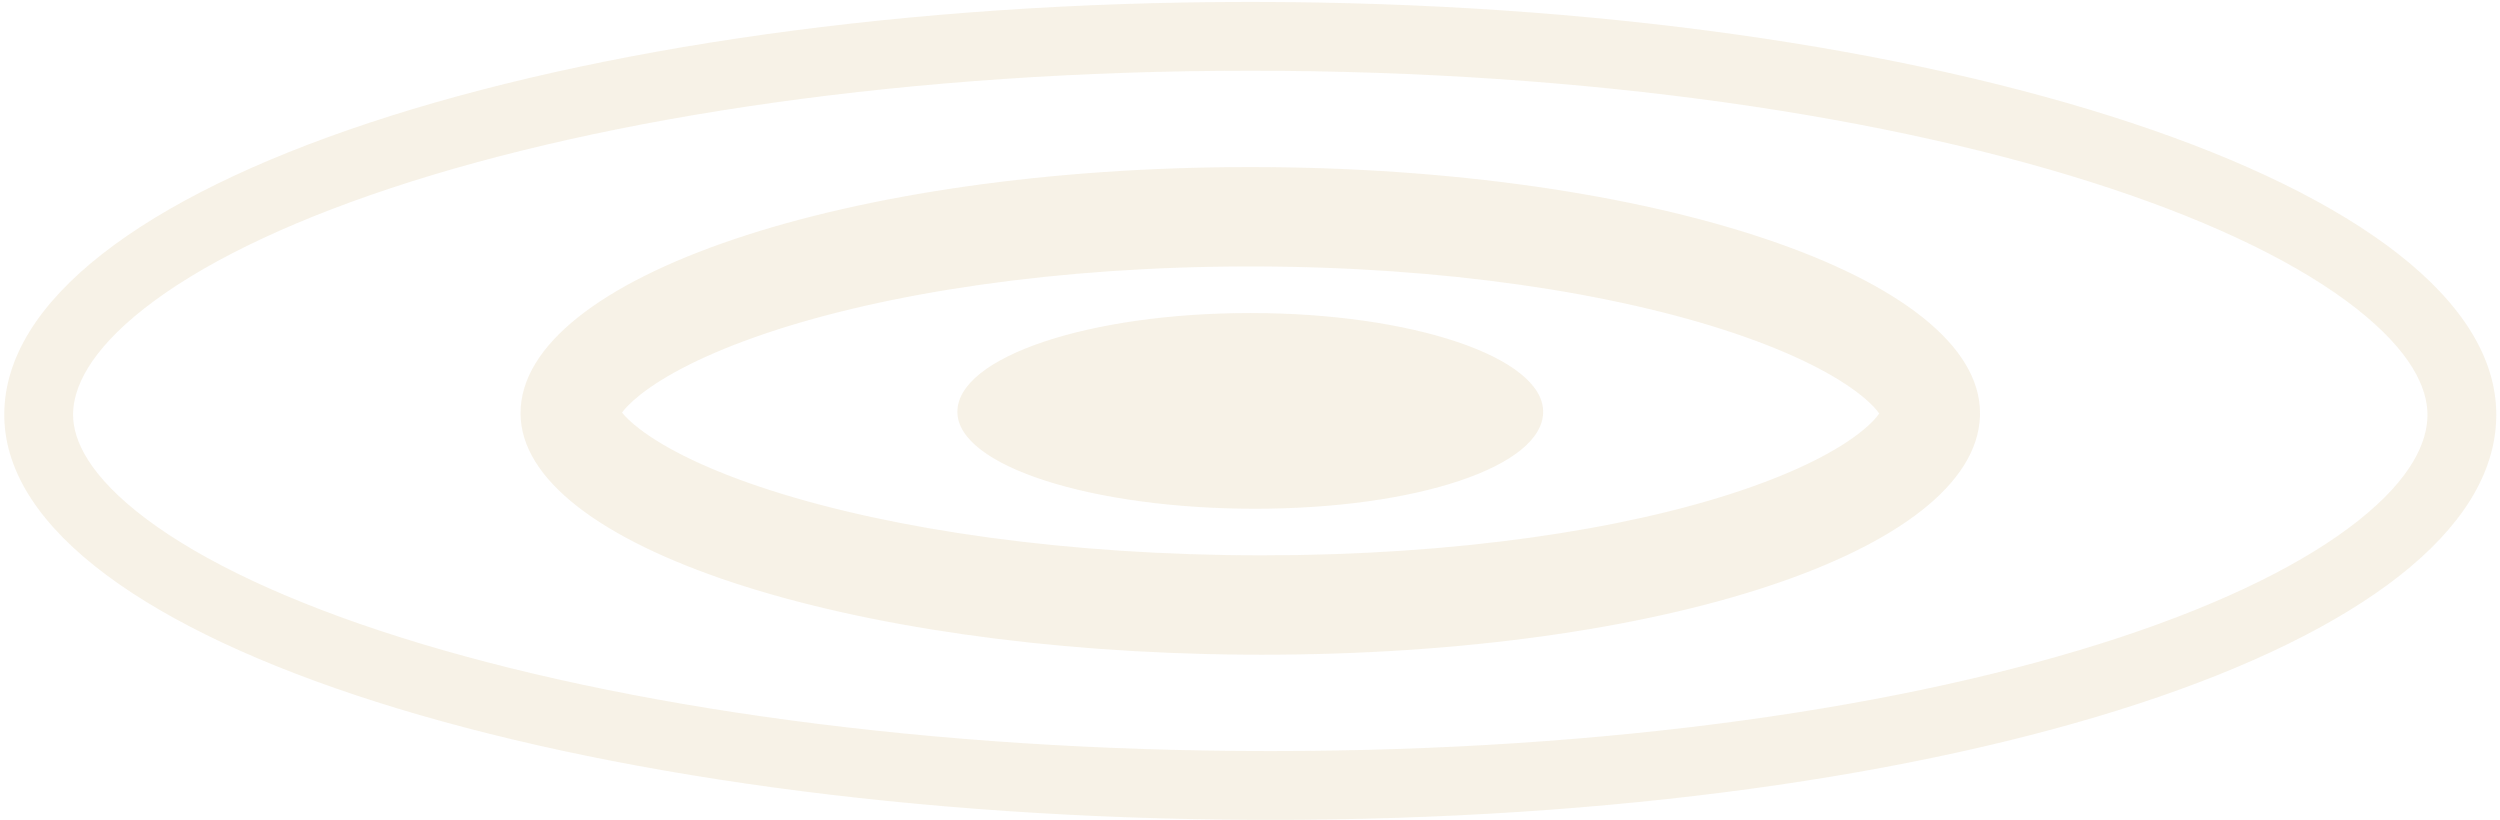 <svg width="433" height="142" viewBox="0 0 433 142" fill="none" xmlns="http://www.w3.org/2000/svg">
<path d="M216.548 0.334C335.736 0.334 432.356 32.344 432.356 71.829L432.352 72.291C431.629 111.554 338.723 142 220.001 142L217.211 141.994C99.72 141.522 1.515 111.246 0.744 72.291L0.739 71.829C0.739 32.344 97.36 0.334 216.548 0.334ZM216.548 12.25C157.872 12.25 105.244 20.147 67.695 32.586C48.858 38.827 34.474 45.996 25.046 53.381C15.475 60.877 12.655 67.206 12.655 71.829C12.655 76.246 15.451 82.47 25.386 89.917C35.132 97.224 49.961 104.262 69.263 110.358C107.731 122.508 161.28 130.084 220.001 130.084C278.726 130.084 330.483 122.507 367.139 110.406C385.527 104.336 399.443 97.345 408.518 90.126C417.671 82.845 420.44 76.596 420.44 71.829C420.44 67.206 417.62 60.877 408.05 53.381C398.622 45.996 384.238 38.827 365.4 32.586C327.852 20.147 275.223 12.25 216.548 12.25ZM216.548 28.936C286.351 28.937 342.938 48.021 342.938 71.561L342.928 72.112C342.083 95.387 287.827 113.396 218.57 113.396L215.307 113.383C146.95 112.823 90.159 94.734 90.158 71.561C90.158 48.021 146.745 28.937 216.548 28.936ZM216.548 46.148C182.998 46.148 153.344 50.76 132.677 57.73C122.256 61.245 115.06 65.047 110.82 68.428C109.099 69.8 108.197 70.818 107.735 71.454C108.219 72.071 109.141 73.044 110.849 74.347C115.268 77.72 122.732 81.473 133.456 84.921C154.711 91.754 184.954 96.185 218.57 96.185C252.193 96.184 281.328 91.752 301.447 84.991C311.591 81.582 318.481 77.9 322.49 74.653C324.241 73.236 325.085 72.216 325.478 71.62C325.06 71.002 324.156 69.927 322.275 68.428C318.035 65.047 310.84 61.245 300.419 57.73C279.751 50.76 250.097 46.148 216.548 46.148ZM216.548 54.217C244.564 54.217 267.275 61.877 267.275 71.325C267.275 80.773 245.375 88.116 217.359 88.116C189.343 88.116 165.821 80.773 165.82 71.325C165.82 61.877 188.531 54.217 216.548 54.217Z" fill="#EBDFC4" fill-opacity="0.4"/>
</svg>
